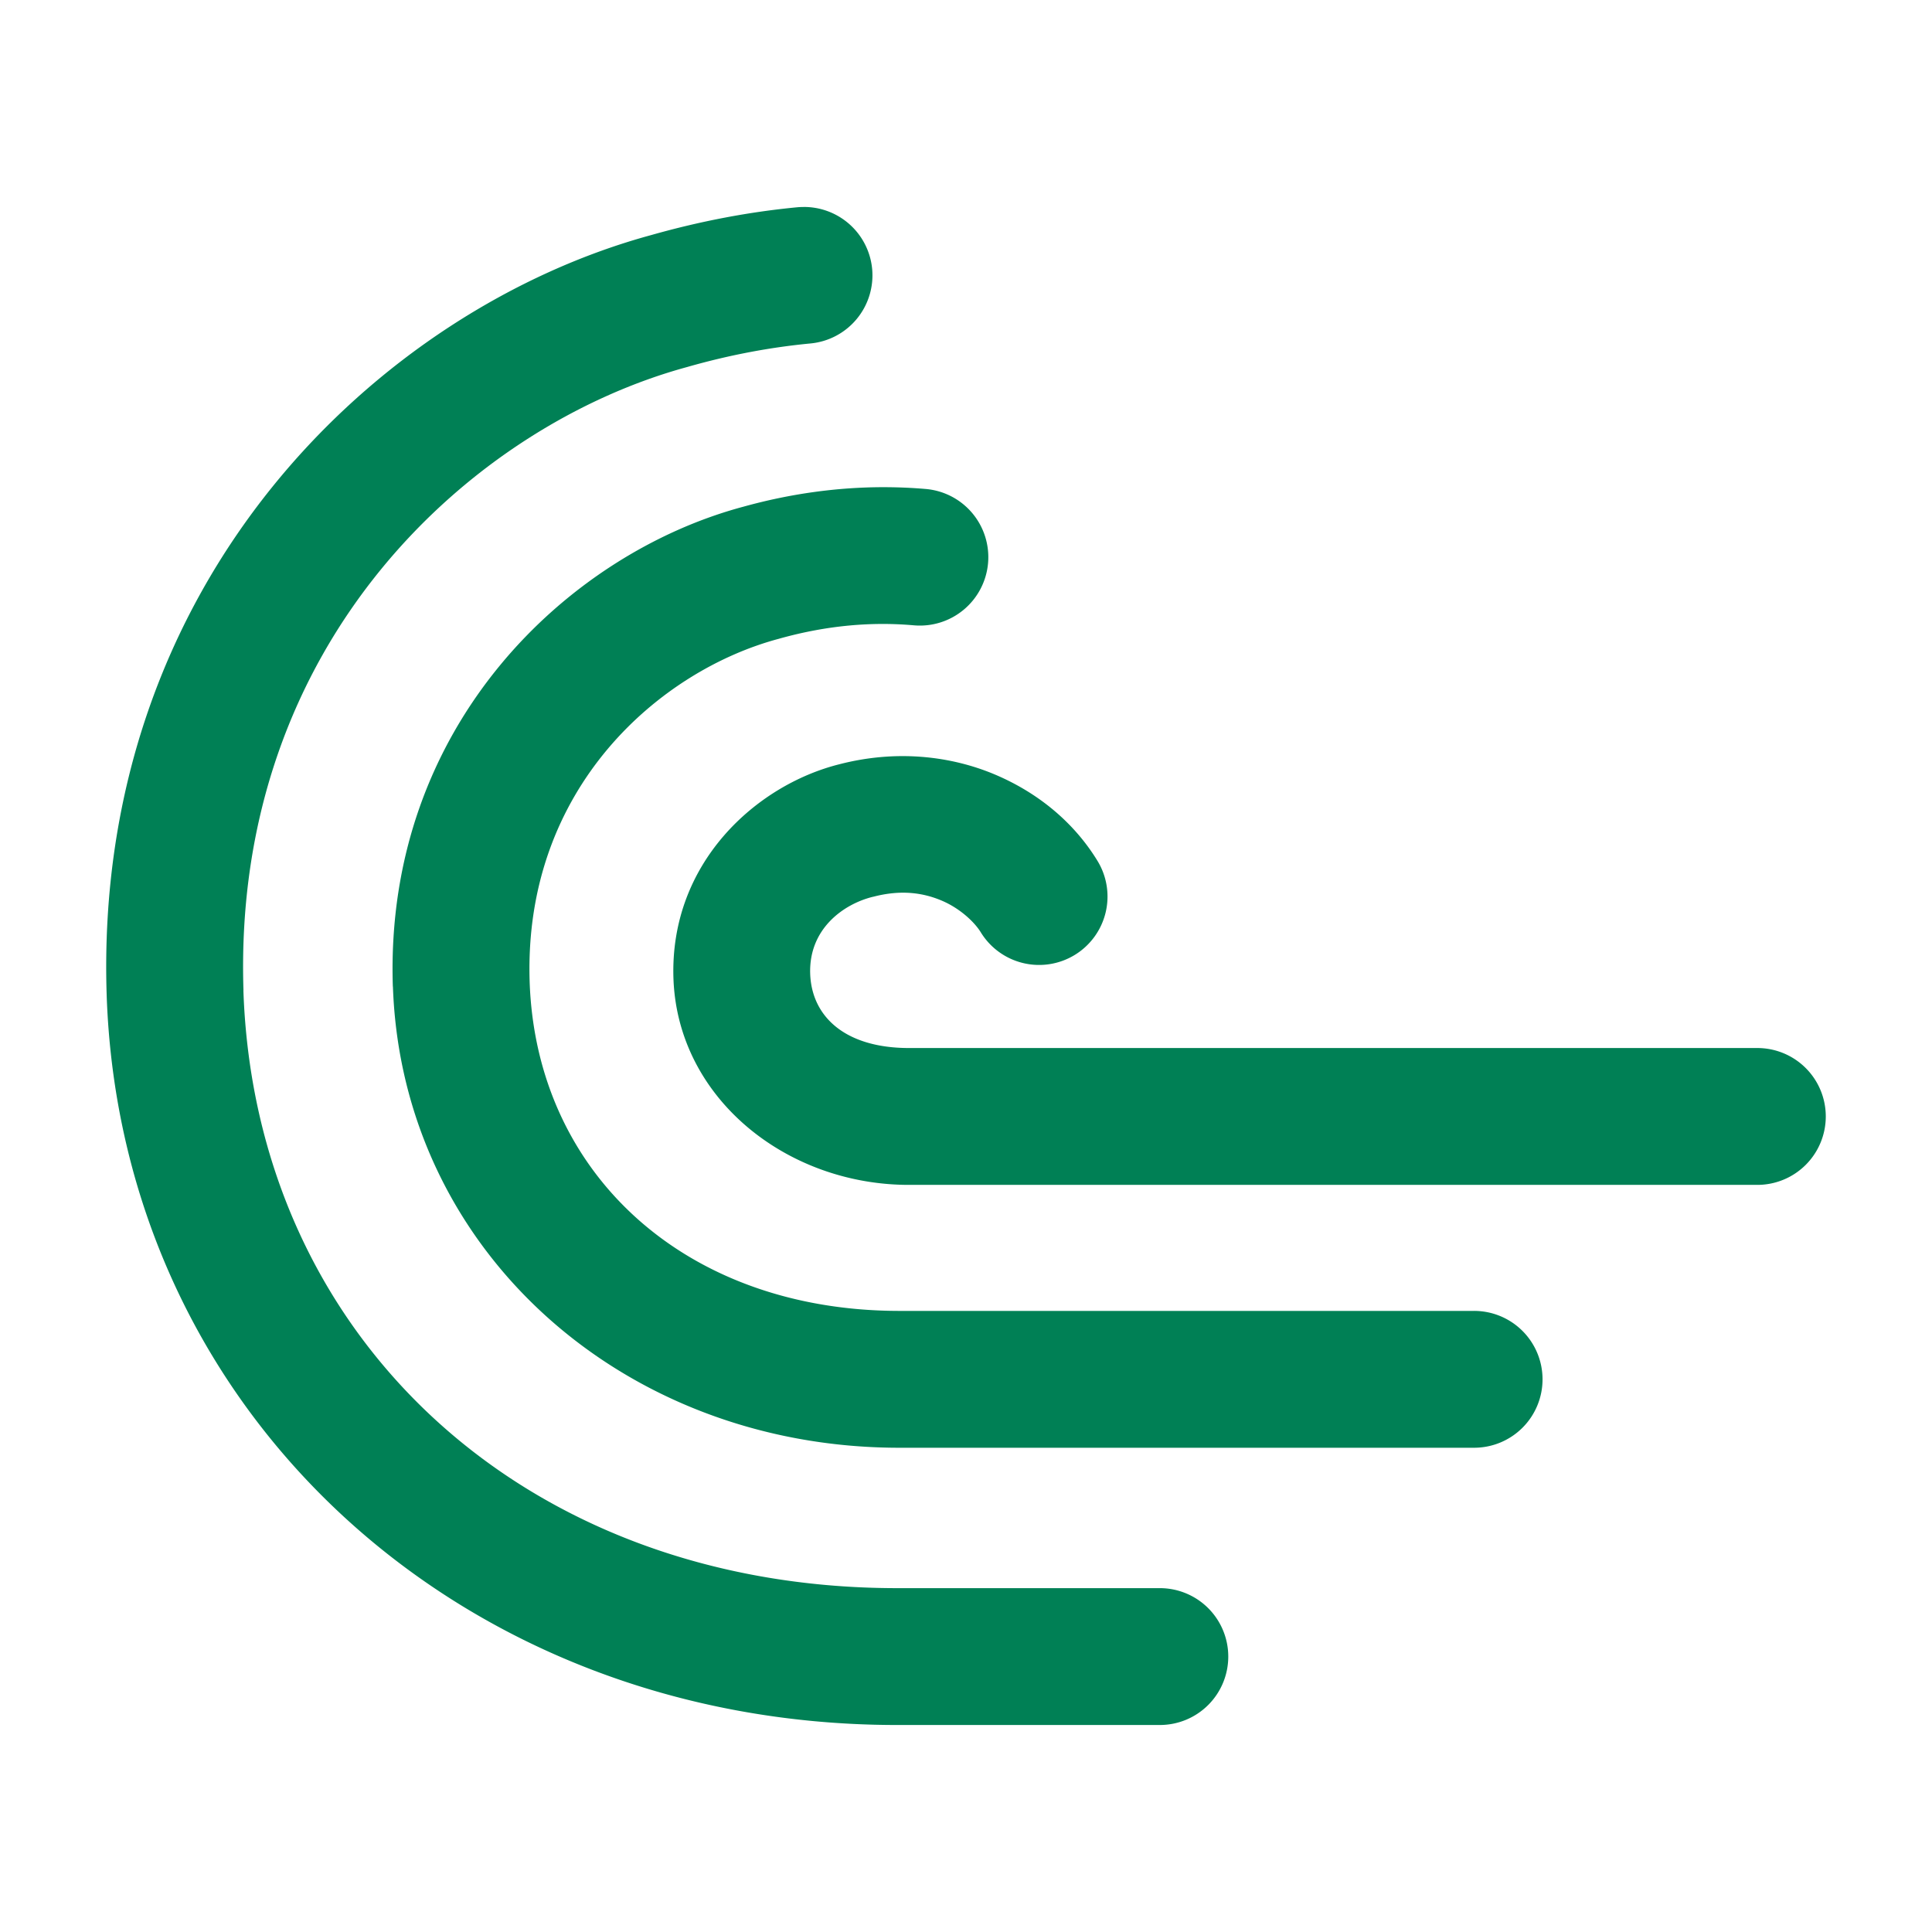 <svg xmlns="http://www.w3.org/2000/svg" width="48" height="48">
	<path d="m 19.961,5.143 a 1.7,1.7 0 0 0 -0.148,0.006 c -1.185,0.113 -2.397,0.341 -3.633,0.691 C 9.449,7.671 2.317,14.403 2.65,24.715 a 1.7,1.7 0 0 0 0,0.004 C 3.002,35.099 11.448,42.824 22.217,42.857 a 1.7,1.7 0 0 0 0.006,0 h 6.594 a 1.7,1.7 0 0 0 1.699,-1.701 1.7,1.7 0 0 0 -1.699,-1.699 h -6.588 -0.006 C 13.032,39.426 6.339,33.236 6.047,24.604 l 0.002,0.002 C 5.767,15.902 11.787,10.554 17.078,9.117 a 1.7,1.7 0 0 0 0.02,-0.006 c 1.045,-0.297 2.059,-0.485 3.039,-0.578 a 1.7,1.7 0 0 0 1.531,-1.854 1.7,1.7 0 0 0 -1.707,-1.537 z m 1.951,6.961 c -1.109,0.004 -2.266,0.158 -3.447,0.486 -4.354,1.165 -8.918,5.443 -8.705,11.918 a 1.7,1.7 0 0 0 0.002,0.004 c 0.226,6.548 5.71,11.436 12.539,11.457 a 1.7,1.7 0 0 0 0.006,0 H 36.623 a 1.7,1.7 0 0 0 1.701,-1.699 1.7,1.7 0 0 0 -1.701,-1.701 h -14.312 -0.004 c -5.281,-0.018 -8.982,-3.408 -9.148,-8.172 v -0.002 c 0,0 0,-0.002 0,-0.002 -0.157,-4.835 3.256,-7.741 6.193,-8.523 a 1.7,1.7 0 0 0 0.02,-0.006 c 1.195,-0.333 2.304,-0.419 3.334,-0.328 a 1.7,1.7 0 0 0 1.842,-1.545 1.7,1.7 0 0 0 -1.543,-1.842 c -0.358,-0.031 -0.722,-0.046 -1.092,-0.045 z m 1,6.701 c -0.655,-0.053 -1.349,-2.12e-4 -2.055,0.182 -2.058,0.513 -4.227,2.445 -4.125,5.332 a 1.7,1.7 0 0 0 0,0.002 c 0.11,2.964 2.802,5.108 5.83,5.117 a 1.7,1.7 0 0 0 0.006,0 h 21.092 a 1.7,1.7 0 0 0 1.701,-1.699 1.7,1.7 0 0 0 -1.701,-1.701 h -21.088 -0.004 c -1.589,-0.006 -2.4,-0.793 -2.439,-1.84 v -0.002 c -0.039,-1.121 0.83,-1.735 1.553,-1.914 a 1.7,1.7 0 0 0 0.02,-0.004 c 0.696,-0.181 1.246,-0.095 1.705,0.102 0.459,0.197 0.811,0.54 0.959,0.781 a 1.7,1.7 0 0 0 2.336,0.564 1.7,1.7 0 0 0 0.564,-2.338 c -0.555,-0.908 -1.415,-1.659 -2.521,-2.133 -0.553,-0.237 -1.174,-0.396 -1.832,-0.449 z" fill="#008055"/>
</svg>
